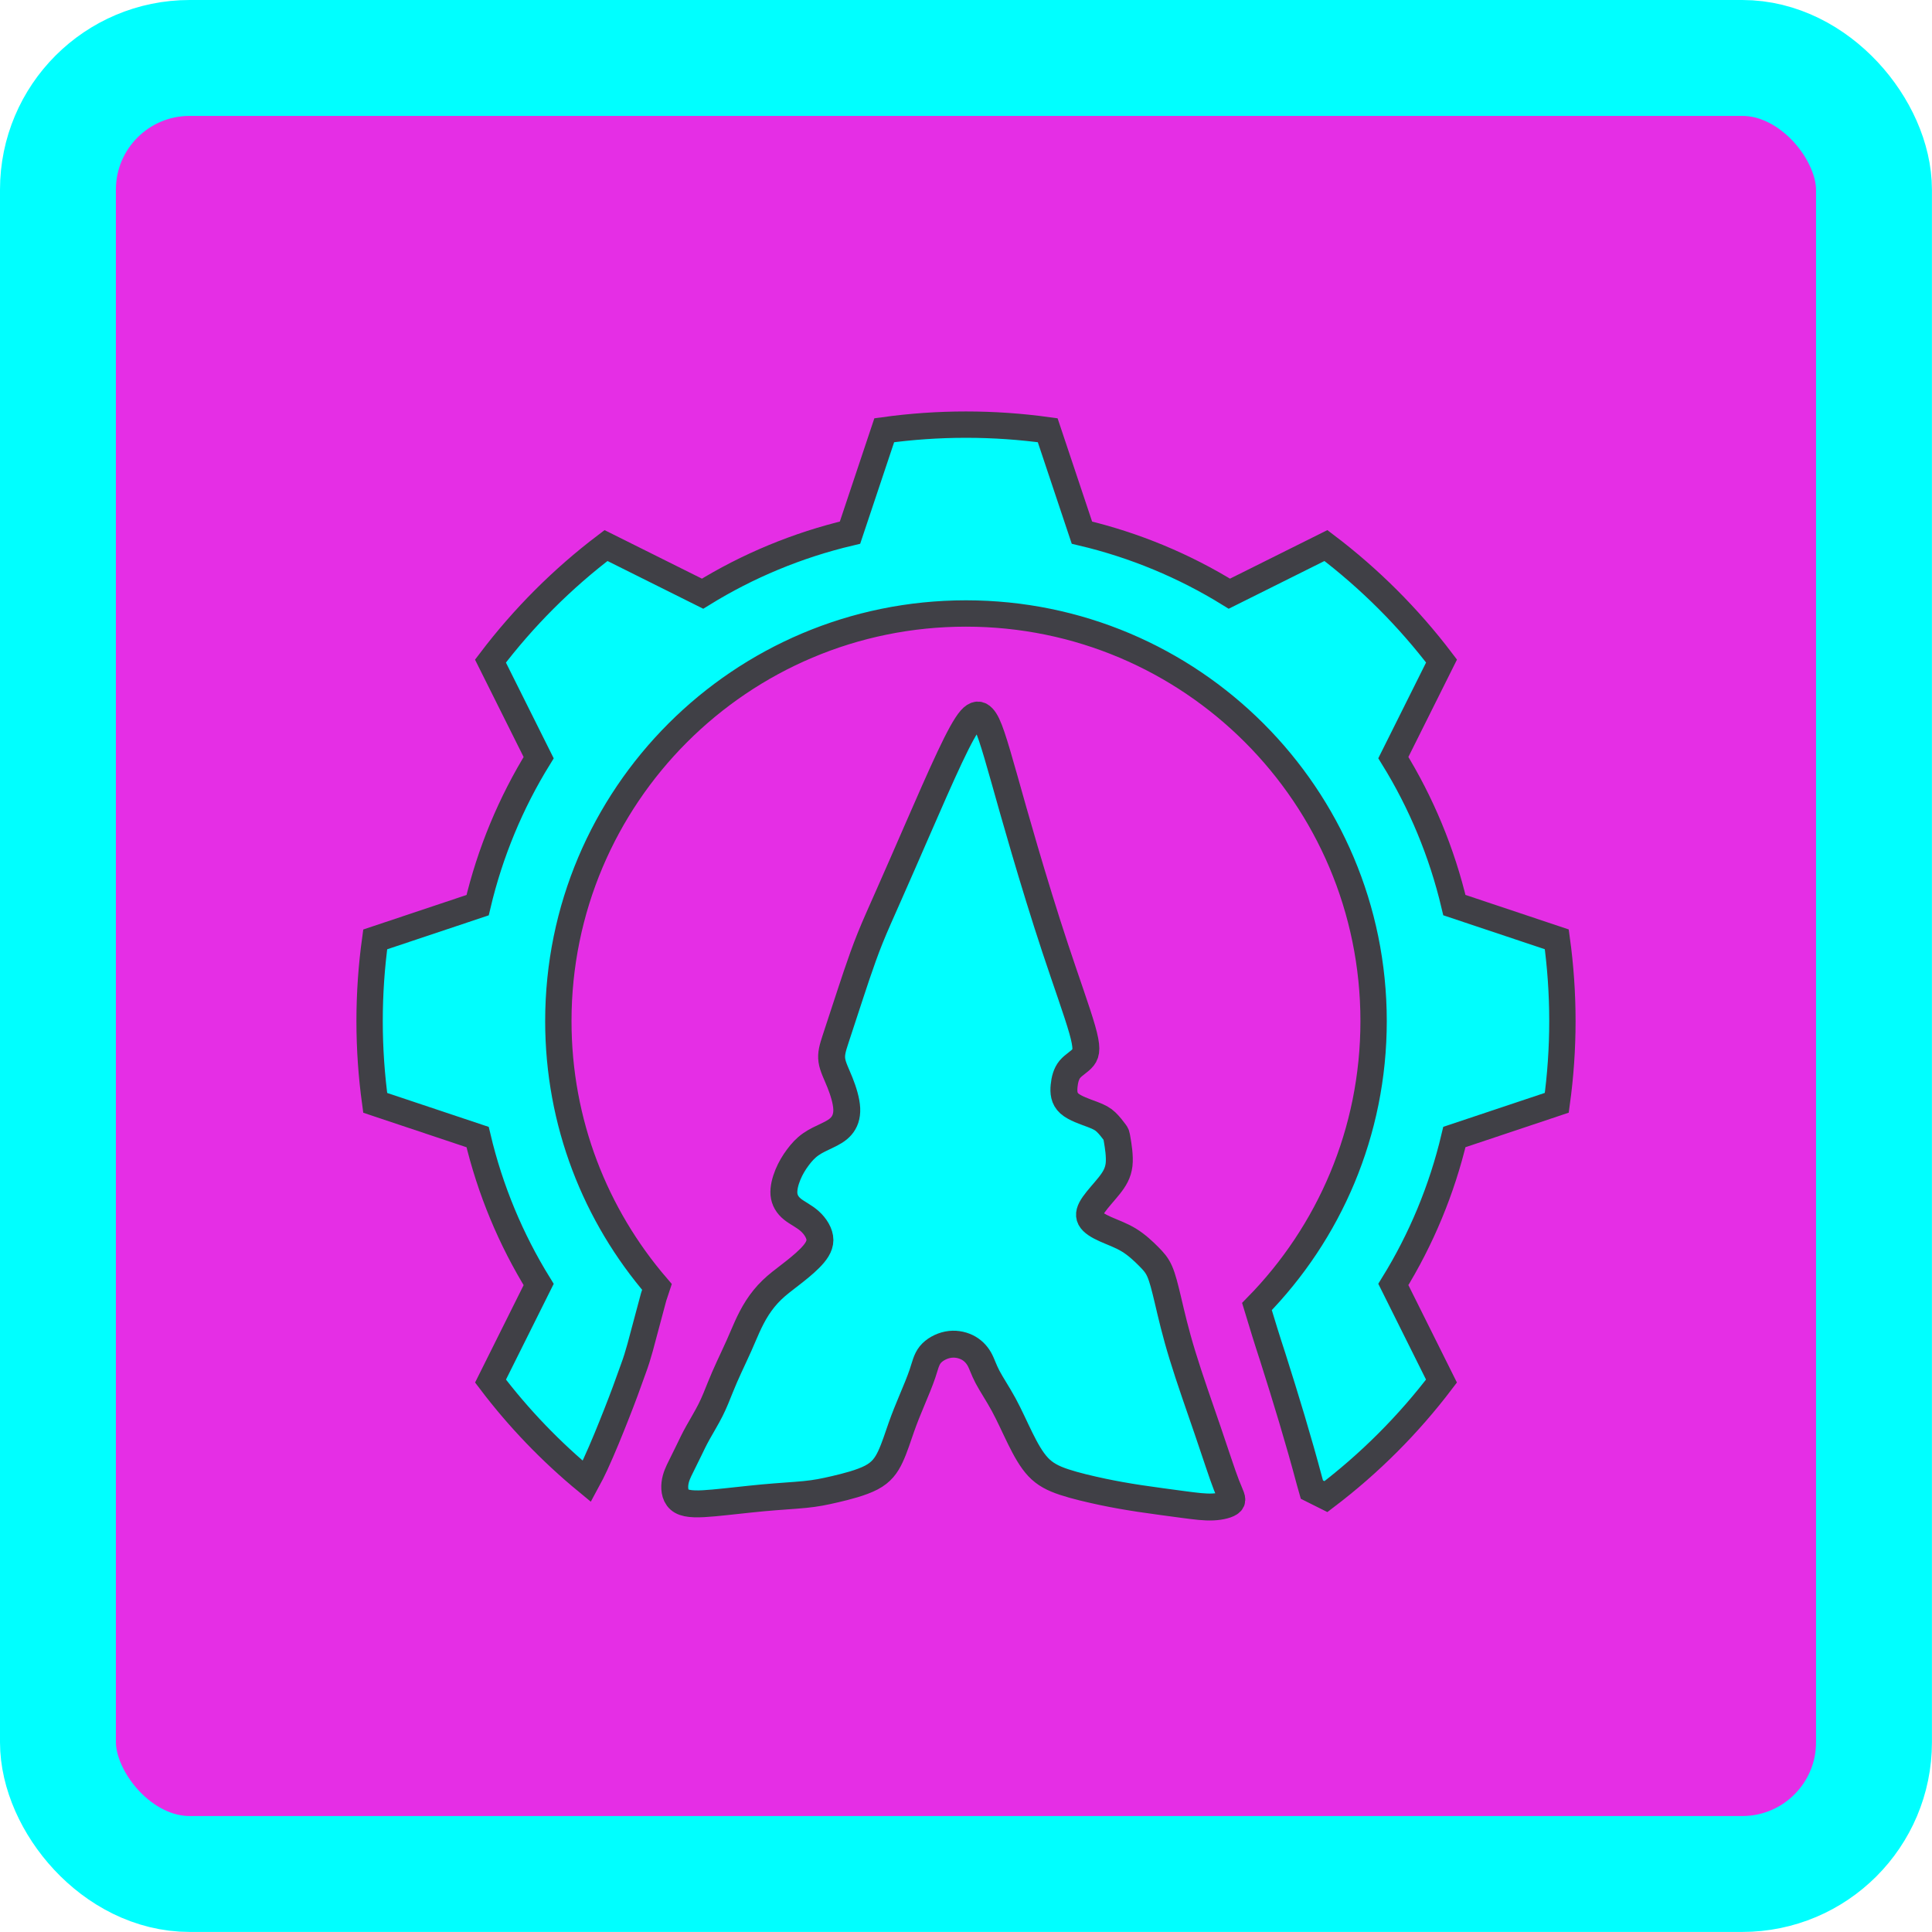<?xml version="1.0" encoding="UTF-8" standalone="no"?>
<!-- Created with Inkscape (http://www.inkscape.org/) -->

<svg
   width="125"
   height="125"
   viewBox="0 0 33.073 33.073"
   version="1.1"
   id="svg5"
   xml:space="preserve"
   inkscape:version="1.3 (0e150ed6c4, 2023-07-21)"
   sodipodi:docname="flint_stone.svg"
   inkscape:export-filename="/home/desktopgeek/Downloads/flintstone.png"
   inkscape:export-xdpi="328.51764"
   inkscape:export-ydpi="328.51764"
   xmlns:inkscape="http://www.inkscape.org/namespaces/inkscape"
   xmlns:sodipodi="http://sodipodi.sourceforge.net/DTD/sodipodi-0.dtd"
   xmlns="http://www.w3.org/2000/svg"
   xmlns:svg="http://www.w3.org/2000/svg"><sodipodi:namedview
     id="namedview7"
     pagecolor="#505050"
     bordercolor="#eeeeee"
     borderopacity="1"
     inkscape:showpageshadow="0"
     inkscape:pageopacity="0"
     inkscape:pagecheckerboard="true"
     inkscape:deskcolor="#505050"
     inkscape:document-units="px"
     showgrid="false"
     inkscape:zoom="1.2316035"
     inkscape:cx="116.51477"
     inkscape:cy="167.6676"
     inkscape:window-width="1920"
     inkscape:window-height="1166"
     inkscape:window-x="-11"
     inkscape:window-y="-11"
     inkscape:window-maximized="1"
     inkscape:current-layer="layer1"
     inkscape:pageshadow="0"
     units="px" /><defs
     id="defs2"><inkscape:path-effect
       effect="fillet_chamfer"
       id="path-effect1863"
       is_visible="true"
       lpeversion="1"
       nodesatellites_param="F,0,0,1,0,0,0,1 @ F,0,0,1,0,0,0,1 @ F,0,0,1,0,0,0,1 @ F,0,0,1,0,0,0,1 @ F,0,0,1,0,0,0,1 @ F,0,0,1,0,0,0,1 @ F,0,0,1,0,0,0,1 @ F,0,0,1,0,0,0,1"
       unit="px"
       method="auto"
       mode="F"
       radius="0"
       chamfer_steps="1"
       flexible="false"
       use_knot_distance="true"
       apply_no_radius="true"
       apply_with_radius="true"
       only_selected="false"
       hide_knots="false"
       satellites_param="F,0,0,1,0,0,0,1 @ F,0,0,1,0,0,0,1 @ F,0,0,1,0,0,0,1 @ F,0,0,1,0,0,0,1 @ F,0,0,1,0,0,0,1 @ F,0,0,1,0,0,0,1 @ F,0,0,1,0,0,0,1 @ F,0,0,1,0,0,0,1" /><inkscape:path-effect
       effect="bspline"
       id="path-effect35040"
       is_visible="true"
       lpeversion="1"
       weight="33.333"
       steps="2"
       helper_size="0"
       apply_no_weight="true"
       apply_with_weight="true"
       only_selected="false" /><inkscape:path-effect
       effect="bspline"
       id="path-effect34310"
       is_visible="true"
       lpeversion="1"
       weight="33.333"
       steps="2"
       helper_size="0"
       apply_no_weight="true"
       apply_with_weight="true"
       only_selected="false" /><inkscape:path-effect
       effect="bspline"
       id="path-effect20365"
       is_visible="true"
       lpeversion="1"
       weight="33.333"
       steps="2"
       helper_size="0"
       apply_no_weight="true"
       apply_with_weight="true"
       only_selected="false" /><inkscape:path-effect
       effect="bspline"
       id="path-effect20361"
       is_visible="true"
       lpeversion="1"
       weight="33.333"
       steps="2"
       helper_size="0"
       apply_no_weight="true"
       apply_with_weight="true"
       only_selected="false" /><inkscape:perspective
       sodipodi:type="inkscape:persp3d"
       inkscape:vp_x="0 : 262.25398 : 1"
       inkscape:vp_y="0 : 999.99995 : 0"
       inkscape:vp_z="744.09448 : 262.25398 : 1"
       inkscape:persp3d-origin="372.04724 : 86.860295 : 1"
       id="perspective2669" /><inkscape:perspective
       sodipodi:type="inkscape:persp3d"
       inkscape:vp_x="0 : -243.92708 : 1"
       inkscape:vp_y="0 : 999.99995 : 0"
       inkscape:vp_z="40 : -243.92708 : 1"
       inkscape:persp3d-origin="20 : -250.59374 : 1"
       id="perspective18" /><inkscape:perspective
       sodipodi:type="inkscape:persp3d"
       inkscape:vp_x="0 : 262.25398 : 1"
       inkscape:vp_y="0 : 999.99995 : 0"
       inkscape:vp_z="744.09448 : 262.25398 : 1"
       inkscape:persp3d-origin="372.04724 : 86.860295 : 1"
       id="perspective2669-6" /><inkscape:perspective
       sodipodi:type="inkscape:persp3d"
       inkscape:vp_x="0 : 262.25398 : 1"
       inkscape:vp_y="0 : 999.99995 : 0"
       inkscape:vp_z="744.09448 : 262.25398 : 1"
       inkscape:persp3d-origin="372.04724 : 86.860295 : 1"
       id="perspective2669-2" /><inkscape:perspective
       sodipodi:type="inkscape:persp3d"
       inkscape:vp_x="0 : 262.25398 : 1"
       inkscape:vp_y="0 : 999.99995 : 0"
       inkscape:vp_z="744.09448 : 262.25398 : 1"
       inkscape:persp3d-origin="372.04724 : 86.860295 : 1"
       id="perspective2669-64" /></defs><g
     inkscape:label="Layer 1"
     inkscape:groupmode="layer"
     id="layer1"><rect
       style="opacity:1;fill:#e52ee5;fill-opacity:1;stroke:#00ffff;stroke-width:1.984;stroke-linecap:square;stroke-linejoin:bevel;stroke-miterlimit:10;stroke-dasharray:none;stroke-opacity:1"
       id="rect969"
       width="31.088"
       height="31.088"
       x="0.992"
       y="0.992"
       rx="2.255"
       ry="2.255" /><path
       id="path29-4"
       style="fill:#00fefe;fill-opacity:1;stroke:#404046;stroke-width:0.451;stroke-dasharray:none;stroke-opacity:1"
       d="m 16.536,7.269 c -0.475,0 -0.941,0.033 -1.399,0.096 L 14.551,9.118 C 13.647,9.332 12.796,9.688 12.027,10.163 L 10.374,9.339 C 9.628,9.904 8.962,10.57 8.396,11.317 l 0.825,1.653 c -0.475,0.769 -0.831,1.62 -1.045,2.525 l -1.753,0.586 c -0.063,0.457 -0.096,0.924 -0.096,1.399 0,0.474 0.033,0.941 0.096,1.399 l 1.753,0.586 c 0.214,0.905 0.57,1.755 1.045,2.524 l -0.824,1.653 c 0.481,0.635 1.035,1.211 1.649,1.717 0.051,-0.094 0.1,-0.19 0.145,-0.288 0.132,-0.288 0.251,-0.582 0.367,-0.877 0.1,-0.253 0.194,-0.507 0.284,-0.763 0.09,-0.239 0.148,-0.489 0.215,-0.735 0.043,-0.164 0.087,-0.329 0.132,-0.493 0.019,-0.058 0.038,-0.116 0.057,-0.173 -1.052,-1.222 -1.688,-2.811 -1.688,-4.55 0,-3.854 3.124,-6.978 6.978,-6.978 3.854,0 6.978,3.124 6.978,6.978 0,1.903 -0.762,3.627 -1.997,4.886 0.088,0.291 0.177,0.581 0.272,0.87 0.224,0.705 0.44,1.413 0.63,2.127 0.013,0.046 0.026,0.091 0.039,0.137 l 0.24,0.12 c 0.746,-0.566 1.412,-1.232 1.978,-1.978 L 23.852,21.988 c 0.475,-0.769 0.831,-1.619 1.045,-2.524 l 1.753,-0.586 c 0.063,-0.457 0.096,-0.924 0.096,-1.399 0,-0.474 -0.033,-0.941 -0.096,-1.399 l -1.753,-0.586 c -0.214,-0.905 -0.57,-1.756 -1.045,-2.525 l 0.825,-1.653 C 24.111,10.57 23.444,9.904 22.698,9.339 L 21.045,10.163 C 20.276,9.688 19.426,9.332 18.521,9.118 L 17.935,7.365 c -0.457,-0.063 -0.924,-0.096 -1.399,-0.096 z" /><path
       id="path34308"
       style="fill:#00ffff;fill-opacity:1;stroke:#404046;stroke-width:0.461;stroke-linecap:round;stroke-linejoin:round;stroke-miterlimit:10;stroke-dasharray:none;stroke-opacity:1"
       d="m 16.731,12.241 c -0.032,0.003 -0.068,0.024 -0.112,0.074 -0.087,0.1 -0.203,0.313 -0.361,0.648 -0.158,0.335 -0.358,0.793 -0.545,1.222 -0.187,0.429 -0.361,0.829 -0.497,1.135 -0.135,0.306 -0.232,0.519 -0.319,0.735 -0.087,0.216 -0.164,0.435 -0.235,0.645 -0.071,0.21 -0.135,0.409 -0.197,0.596 -0.061,0.187 -0.119,0.361 -0.164,0.5 -0.045,0.139 -0.077,0.242 -0.061,0.355 0.016,0.113 0.081,0.235 0.139,0.381 0.058,0.145 0.11,0.313 0.116,0.445 0.006,0.132 -0.032,0.229 -0.094,0.3 -0.061,0.071 -0.145,0.116 -0.239,0.161 -0.093,0.045 -0.197,0.09 -0.284,0.152 -0.087,0.061 -0.158,0.139 -0.222,0.226 -0.065,0.087 -0.123,0.184 -0.168,0.293 -0.045,0.11 -0.077,0.232 -0.068,0.335 0.01,0.103 0.061,0.187 0.145,0.255 0.084,0.068 0.2,0.119 0.297,0.206 0.097,0.087 0.174,0.21 0.174,0.322 -2.5e-5,0.113 -0.077,0.216 -0.177,0.316 -0.1,0.1 -0.222,0.197 -0.335,0.284 -0.113,0.087 -0.216,0.164 -0.31,0.255 -0.094,0.09 -0.177,0.193 -0.248,0.303 -0.071,0.11 -0.129,0.226 -0.177,0.332 -0.048,0.106 -0.087,0.203 -0.139,0.319 -0.052,0.116 -0.116,0.252 -0.171,0.371 -0.055,0.119 -0.1,0.223 -0.148,0.342 -0.048,0.119 -0.1,0.255 -0.168,0.39 -0.068,0.135 -0.152,0.271 -0.216,0.387 -0.065,0.116 -0.11,0.213 -0.155,0.306 -0.045,0.094 -0.09,0.184 -0.135,0.274 -0.045,0.09 -0.09,0.181 -0.103,0.29 -0.013,0.11 0.006,0.239 0.113,0.3 0.106,0.061 0.3,0.055 0.551,0.032 0.252,-0.023 0.561,-0.061 0.842,-0.087 0.281,-0.026 0.532,-0.039 0.722,-0.058 0.19,-0.019 0.319,-0.045 0.513,-0.09 0.193,-0.045 0.451,-0.11 0.622,-0.2 0.171,-0.09 0.255,-0.206 0.326,-0.358 0.071,-0.152 0.129,-0.339 0.187,-0.503 0.058,-0.164 0.116,-0.306 0.181,-0.461 0.065,-0.155 0.135,-0.322 0.181,-0.458 0.045,-0.135 0.065,-0.239 0.132,-0.322 0.068,-0.084 0.184,-0.148 0.3,-0.171 0.116,-0.023 0.232,-0.003 0.326,0.042 0.094,0.045 0.164,0.116 0.213,0.2 0.048,0.084 0.074,0.181 0.142,0.31 0.068,0.129 0.177,0.29 0.277,0.474 0.1,0.184 0.19,0.39 0.284,0.58 0.094,0.19 0.19,0.364 0.306,0.487 0.116,0.123 0.252,0.194 0.445,0.258 0.193,0.064 0.445,0.122 0.661,0.168 0.216,0.045 0.397,0.077 0.632,0.113 0.235,0.035 0.526,0.074 0.745,0.103 0.219,0.029 0.368,0.048 0.506,0.042 0.139,-0.006 0.268,-0.039 0.31,-0.084 0.042,-0.045 -0.003,-0.103 -0.077,-0.293 -0.074,-0.19 -0.177,-0.513 -0.316,-0.919 -0.139,-0.406 -0.313,-0.896 -0.435,-1.296 -0.123,-0.4 -0.193,-0.709 -0.248,-0.942 -0.055,-0.232 -0.094,-0.387 -0.142,-0.497 -0.048,-0.11 -0.106,-0.174 -0.193,-0.261 -0.087,-0.087 -0.203,-0.197 -0.335,-0.277 -0.132,-0.081 -0.281,-0.132 -0.403,-0.187 -0.123,-0.055 -0.219,-0.113 -0.255,-0.181 -0.036,-0.068 -0.01,-0.145 0.058,-0.242 0.068,-0.097 0.177,-0.213 0.264,-0.322 0.087,-0.11 0.151,-0.213 0.168,-0.358 0.016,-0.145 -0.016,-0.332 -0.032,-0.426 -0.016,-0.094 -0.016,-0.093 -0.045,-0.132 -0.029,-0.039 -0.087,-0.116 -0.145,-0.171 -0.058,-0.055 -0.116,-0.087 -0.235,-0.132 -0.119,-0.045 -0.3,-0.103 -0.394,-0.187 -0.094,-0.084 -0.1,-0.193 -0.09,-0.3 0.01,-0.106 0.036,-0.21 0.1,-0.287 0.065,-0.077 0.168,-0.129 0.226,-0.203 0.058,-0.074 0.071,-0.171 -0.016,-0.477 -0.087,-0.306 -0.274,-0.822 -0.461,-1.387 -0.187,-0.564 -0.374,-1.177 -0.522,-1.68 -0.148,-0.503 -0.258,-0.896 -0.348,-1.216 -0.09,-0.319 -0.161,-0.564 -0.219,-0.735 -0.058,-0.171 -0.103,-0.268 -0.155,-0.322 -0.026,-0.027 -0.053,-0.044 -0.085,-0.042 z" /></g></svg>
